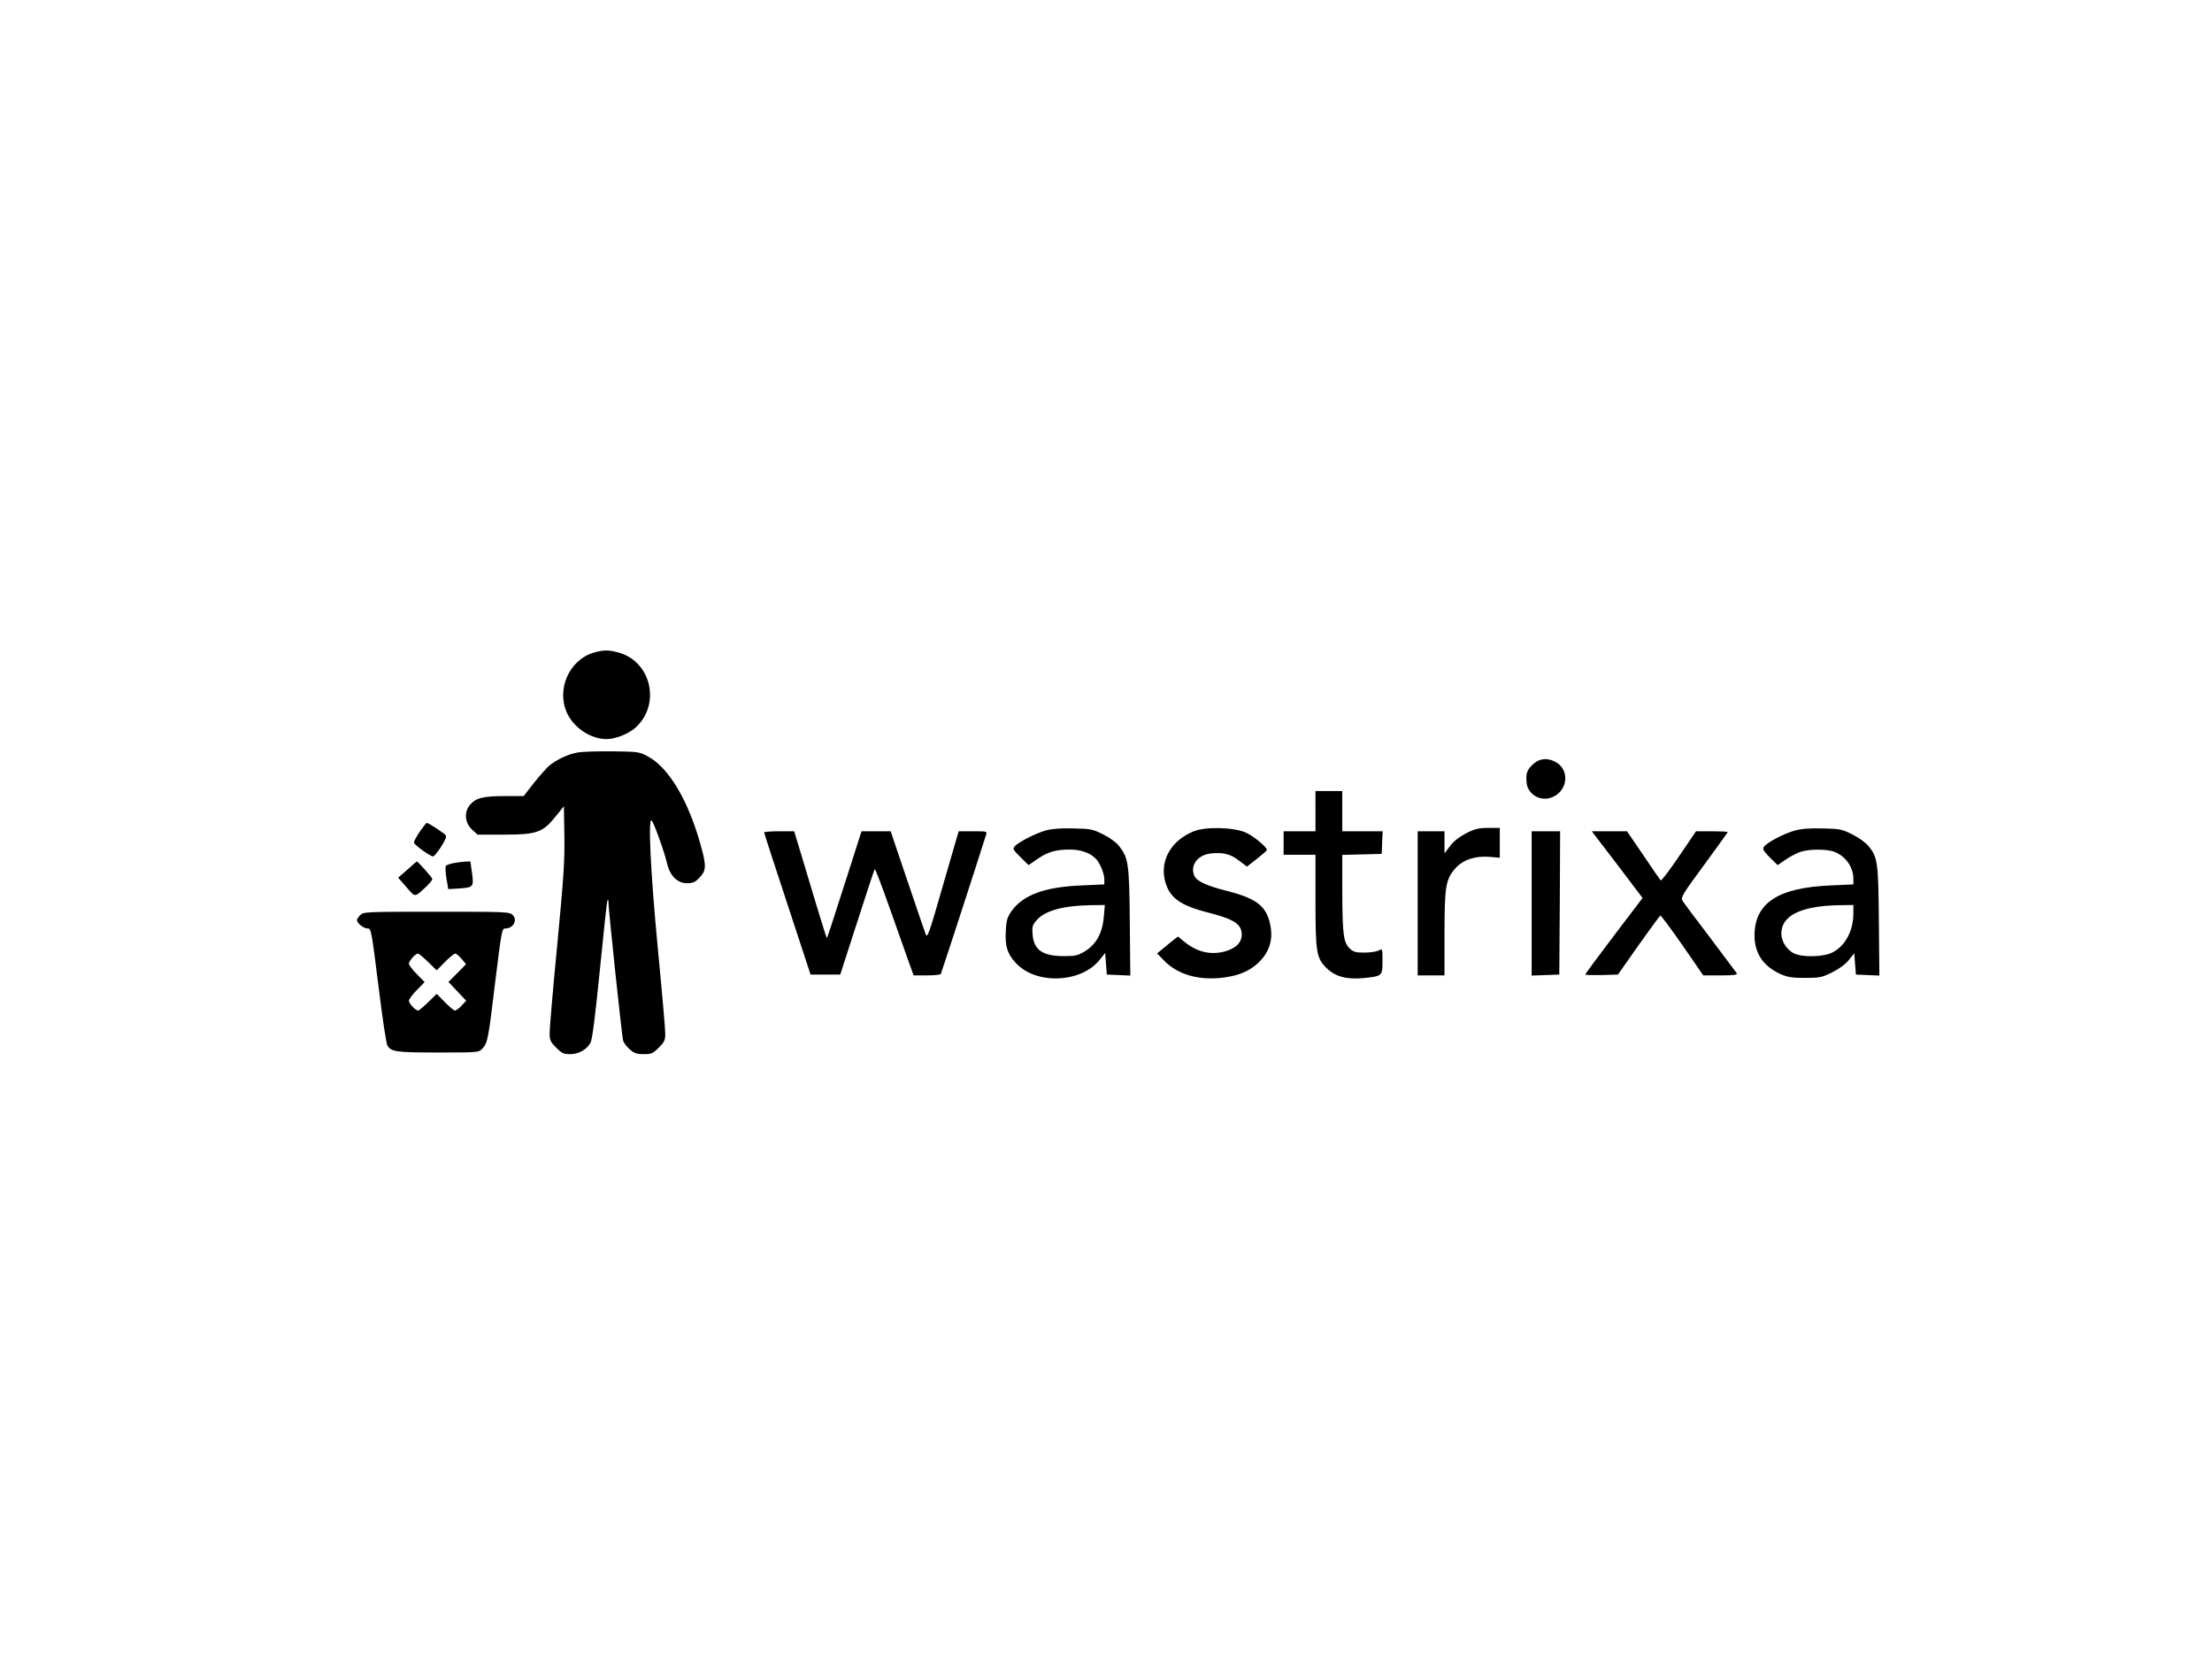 <?xml version="1.0" standalone="no"?>
<!DOCTYPE svg PUBLIC "-//W3C//DTD SVG 20010904//EN"
 "http://www.w3.org/TR/2001/REC-SVG-20010904/DTD/svg10.dtd">
<svg version="1.0" xmlns="http://www.w3.org/2000/svg"
 width="1320pt" height="1000pt" viewBox="0 0 1320 1000"
 preserveAspectRatio="xMidYMid meet">

<g transform="translate(0,1000) scale(0.1,-0.1)"
fill="#000000" stroke="none">
<path d="M3540 6105 c-145 -45 -221 -221 -156 -360 41 -89 142 -155 236 -155
52 0 131 31 172 68 151 136 97 390 -96 447 -60 18 -97 18 -156 0z"/>
<path d="M3447 5510 c-58 -10 -129 -44 -172 -81 -17 -15 -58 -62 -91 -103
l-59 -76 -110 0 c-133 0 -175 -11 -210 -52 -38 -44 -31 -110 14 -150 l31 -28
158 0 c195 0 232 13 308 109 l49 60 3 -180 c2 -152 -5 -253 -43 -650 -25 -258
-45 -492 -45 -520 0 -46 4 -55 39 -90 33 -33 45 -39 82 -39 53 0 102 28 123
69 11 20 28 159 56 437 22 224 42 410 45 412 3 3 5 3 5 1 0 -50 82 -823 89
-840 5 -14 24 -38 41 -52 25 -22 42 -27 82 -27 45 0 54 4 89 39 34 33 39 45
39 84 0 25 -20 256 -45 513 -43 454 -59 783 -36 758 13 -13 77 -190 91 -254
18 -76 62 -120 120 -120 32 0 48 6 70 29 45 45 47 71 12 196 -73 265 -189 462
-313 530 -53 29 -57 30 -214 32 -88 1 -181 -2 -208 -7z"/>
<path d="M9144 5436 c-33 -33 -39 -51 -34 -106 5 -65 75 -111 141 -91 104 31
123 168 29 216 -50 26 -98 19 -136 -19z"/>
<path d="M7850 5160 l0 -120 -95 0 -95 0 0 -70 0 -70 95 0 95 0 0 -265 c0
-316 5 -351 65 -410 51 -52 122 -71 222 -61 111 11 113 13 113 101 0 75 0 76
-22 64 -13 -7 -51 -13 -86 -13 -54 0 -66 4 -89 26 -36 37 -42 83 -43 335 l0
222 118 3 117 3 3 68 3 67 -121 0 -120 0 0 120 0 120 -80 0 -80 0 0 -120z"/>
<path d="M2505 5038 c-19 -29 -35 -58 -35 -65 0 -13 97 -83 115 -83 5 0 27 26
47 57 26 41 34 61 27 70 -12 14 -102 73 -112 73 -4 0 -22 -24 -42 -52z"/>
<path d="M6241 5045 c-61 -17 -162 -69 -185 -94 -14 -16 -11 -21 33 -65 l49
-48 52 36 c62 43 111 57 195 57 66 0 124 -21 157 -58 24 -26 48 -87 48 -121
l0 -29 -133 -6 c-224 -9 -353 -57 -422 -155 -25 -37 -30 -55 -33 -117 -5 -91
9 -136 60 -191 120 -131 391 -120 501 20 l32 40 5 -64 5 -65 70 -3 70 -3 -3
318 c-3 350 -8 384 -64 455 -17 22 -56 50 -96 70 -62 31 -75 33 -177 35 -74 2
-128 -2 -164 -12z m346 -515 c-8 -96 -45 -164 -111 -205 -45 -27 -57 -30 -130
-30 -125 1 -176 37 -184 128 -4 46 -1 57 22 84 49 59 158 89 325 92 l84 1 -6
-70z"/>
<path d="M7124 5040 c-130 -52 -200 -167 -174 -287 24 -106 86 -154 259 -198
154 -39 201 -69 201 -131 0 -47 -33 -81 -97 -100 -88 -25 -173 -5 -252 62
l-31 26 -33 -25 c-17 -14 -45 -37 -62 -51 l-30 -25 40 -41 c83 -87 214 -123
364 -102 99 14 166 47 219 107 52 59 69 129 52 208 -23 111 -82 156 -258 201
-115 29 -176 56 -192 85 -33 63 14 131 99 139 73 7 115 -4 166 -44 l46 -35 59
46 c33 26 60 49 60 54 0 17 -79 82 -125 103 -72 32 -238 37 -311 8z"/>
<path d="M8749 5028 c-42 -22 -75 -48 -96 -76 l-33 -44 0 66 0 66 -80 0 -80 0
0 -430 0 -430 80 0 80 0 0 248 c0 283 7 327 67 393 45 50 120 74 205 66 l58
-5 0 89 0 89 -68 0 c-58 0 -79 -5 -133 -32z"/>
<path d="M10710 5044 c-64 -17 -169 -73 -184 -97 -9 -14 -2 -25 35 -63 l47
-46 48 33 c26 18 66 39 88 46 52 18 162 18 206 -1 66 -27 110 -92 110 -160 l0
-33 -133 -6 c-318 -13 -457 -105 -457 -301 1 -105 52 -181 155 -228 41 -18 67
-23 146 -23 88 0 101 3 162 33 42 21 79 48 100 74 l32 40 5 -63 5 -64 70 -3
70 -3 -3 323 c-3 354 -7 383 -62 450 -18 21 -59 51 -98 70 -62 31 -75 33 -177
35 -75 2 -128 -2 -165 -13z m350 -492 c0 -105 -47 -194 -123 -234 -54 -29
-184 -32 -235 -5 -42 23 -72 72 -72 117 0 108 119 165 348 169 l82 1 0 -48z"/>
<path d="M4560 5033 c0 -5 63 -197 139 -428 l138 -420 89 0 88 0 101 312 c55
172 102 314 105 317 3 3 43 -102 89 -232 46 -130 97 -274 113 -319 l30 -83 78
0 c44 0 81 4 84 8 4 7 210 639 270 830 7 22 6 22 -78 22 l-85 0 -14 -47 c-8
-27 -50 -171 -93 -321 -67 -234 -80 -270 -89 -249 -5 13 -55 158 -110 321
l-100 296 -87 0 -87 0 -71 -222 c-122 -382 -134 -417 -137 -414 -3 3 -100 321
-172 564 l-22 72 -89 0 c-50 0 -90 -3 -90 -7z"/>
<path d="M9140 4610 l0 -431 83 3 82 3 3 428 2 427 -85 0 -85 0 0 -430z"/>
<path d="M9651 4841 l151 -199 -171 -225 c-94 -124 -171 -228 -171 -232 0 -3
44 -4 97 -3 l98 3 123 175 c68 96 127 176 130 177 4 1 63 -78 132 -177 l124
-180 104 0 c80 0 101 3 96 13 -4 6 -76 102 -159 212 -84 110 -158 209 -165
221 -11 19 0 38 129 213 77 105 141 194 141 196 0 3 -43 5 -94 5 l-95 0 -102
-150 c-56 -83 -105 -147 -109 -143 -4 4 -51 72 -104 151 l-97 142 -105 0 -105
0 152 -199z"/>
<path d="M2431 4811 l-55 -48 49 -56 c54 -63 48 -63 118 2 20 19 37 40 37 46
0 8 -87 106 -93 105 -1 0 -26 -22 -56 -49z"/>
<path d="M2707 4850 c-21 -4 -42 -11 -46 -16 -4 -5 -3 -38 3 -74 l11 -65 54 3
c97 6 99 9 88 91 l-10 71 -31 -1 c-17 -1 -48 -5 -69 -9z"/>
<path d="M2150 4540 c-11 -11 -20 -24 -20 -30 0 -18 40 -50 63 -50 22 0 23 -6
65 -340 23 -187 47 -349 54 -359 23 -37 53 -41 302 -41 242 0 243 0 265 24 31
33 35 53 77 404 37 297 39 312 59 312 48 0 75 50 45 80 -19 19 -35 20 -455 20
-422 0 -436 -1 -455 -20z m405 -280 l51 -50 49 50 c27 27 55 50 61 50 7 0 24
-14 39 -32 l26 -31 -52 -53 -53 -53 53 -56 53 -56 -28 -30 c-15 -16 -33 -29
-39 -29 -6 0 -33 23 -60 50 l-49 50 -51 -50 c-28 -27 -55 -50 -60 -50 -15 0
-55 43 -55 59 0 8 21 37 47 63 l47 48 -47 48 c-26 26 -47 54 -47 62 0 16 39
60 54 60 6 0 33 -23 61 -50z"/>
</g>
</svg>
